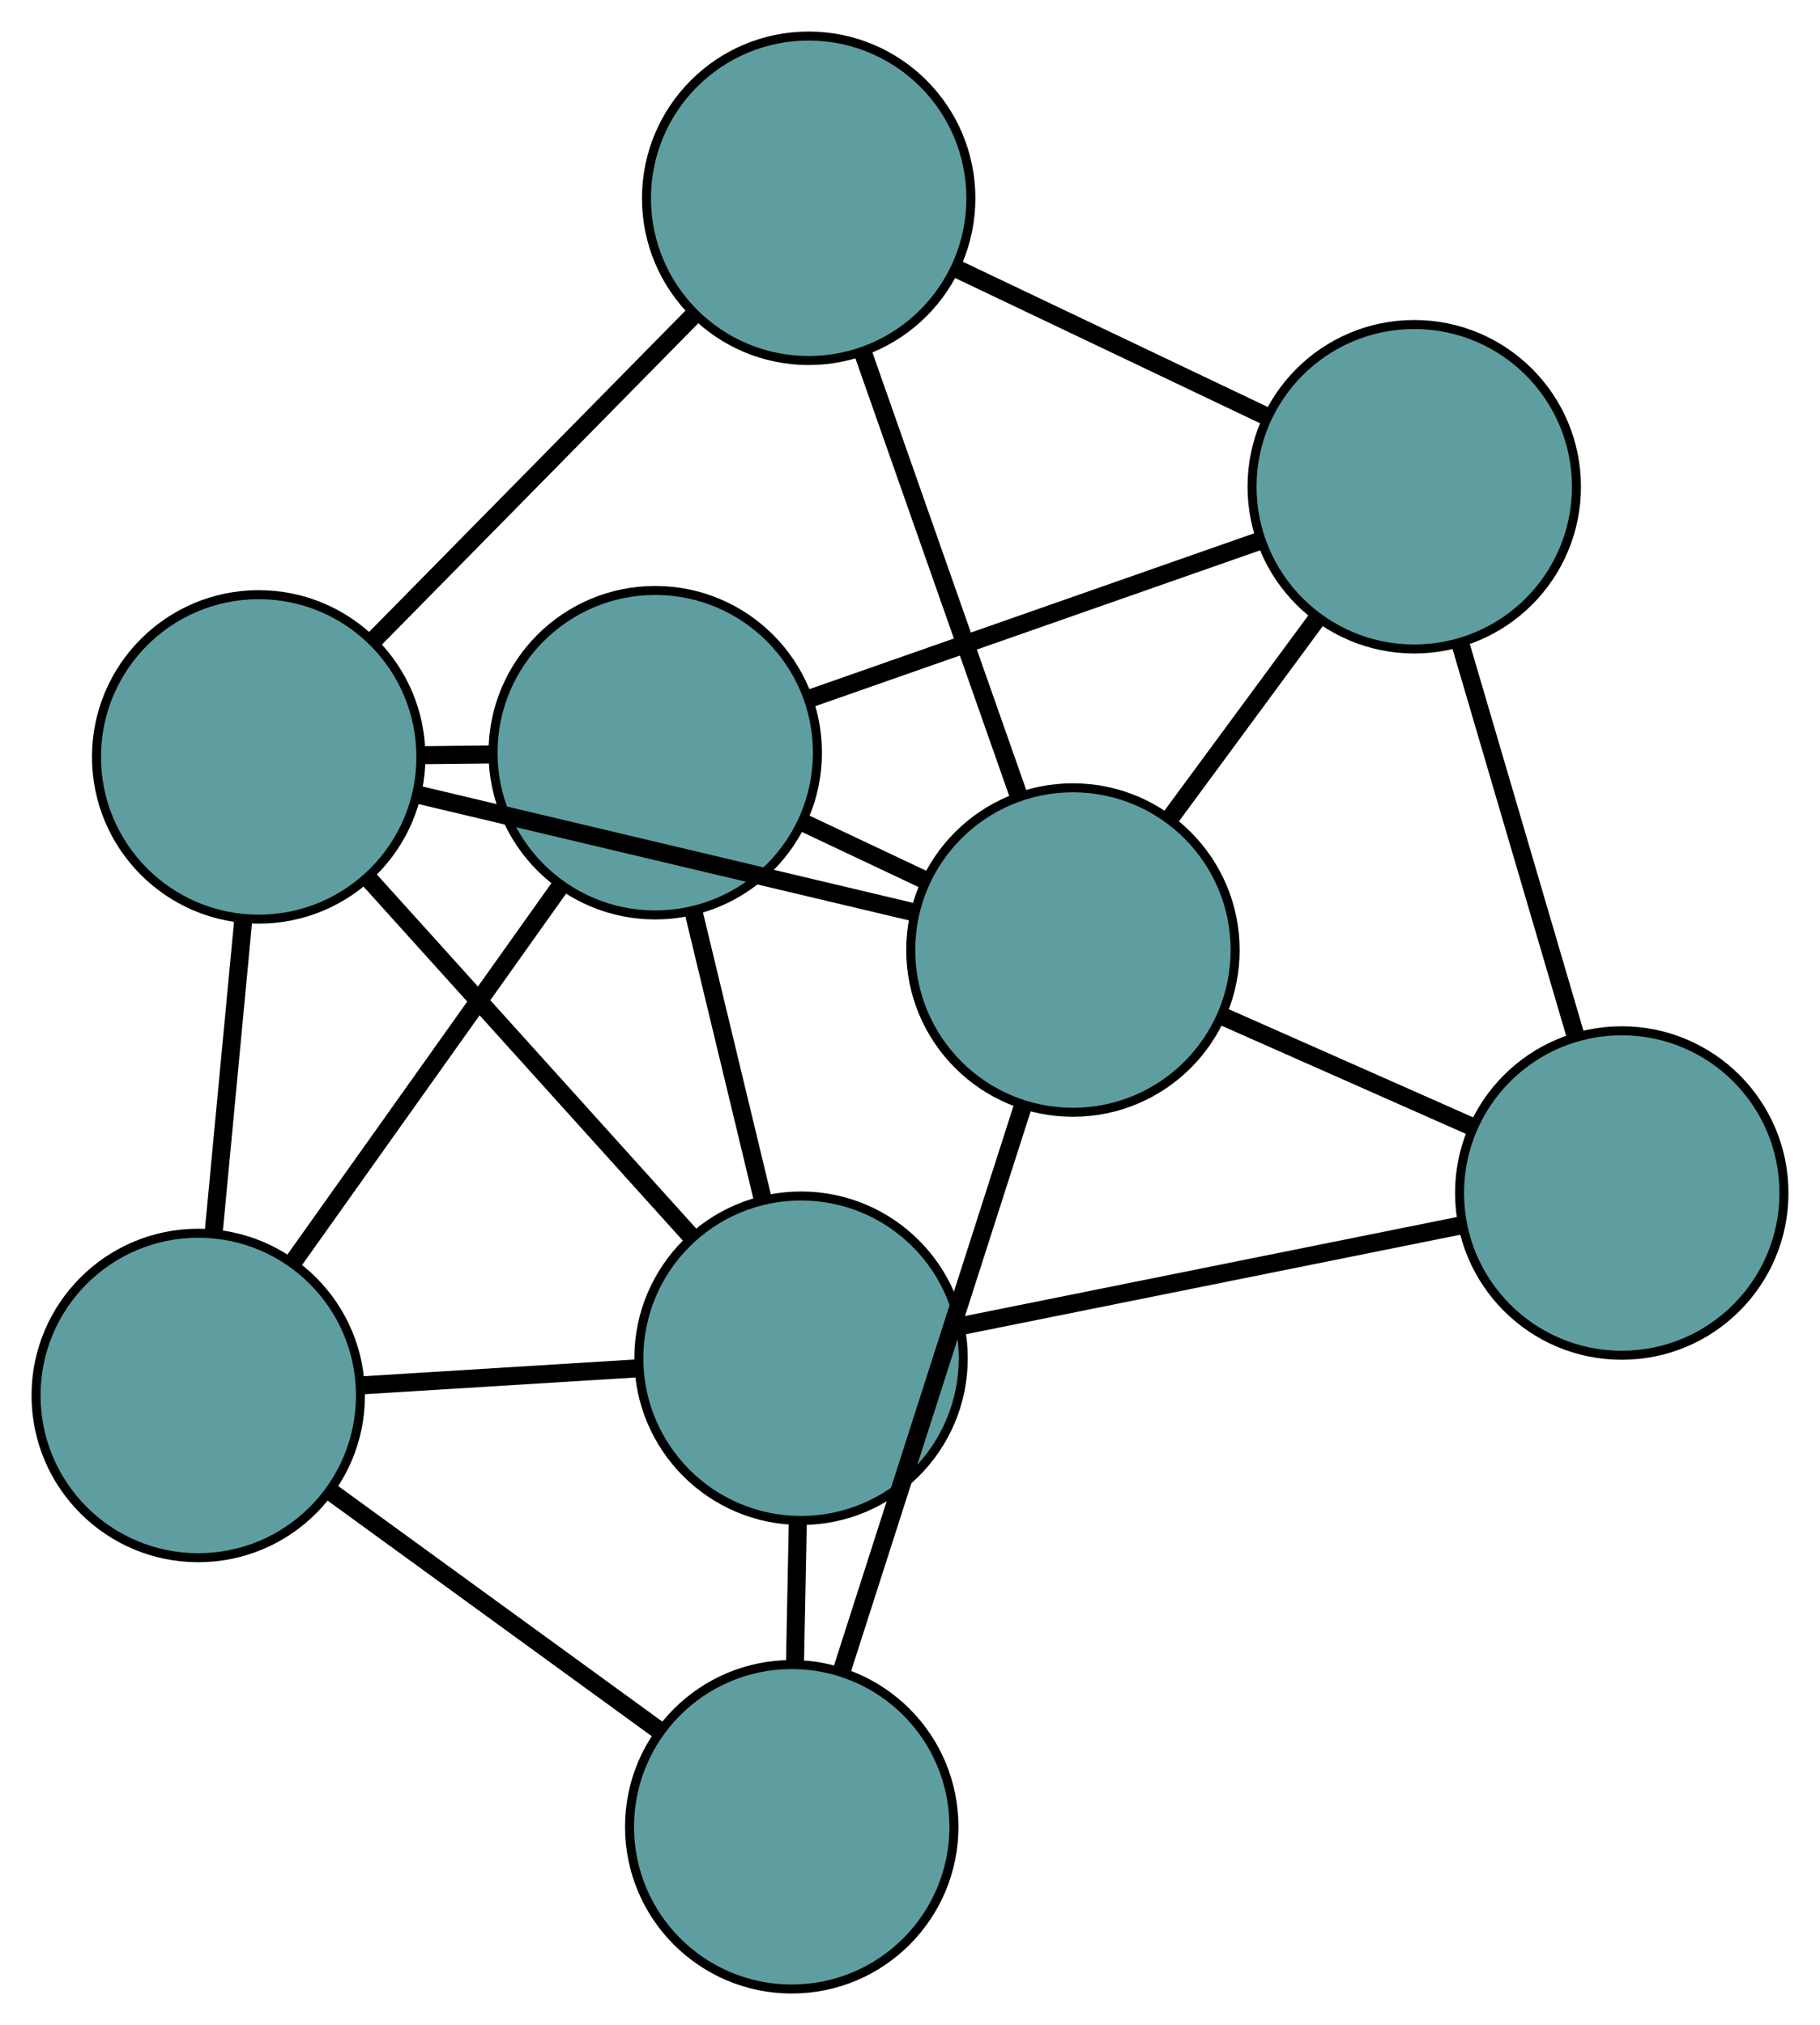 <?xml version="1.0" encoding="UTF-8" standalone="no"?>
<!DOCTYPE svg PUBLIC "-//W3C//DTD SVG 1.1//EN"
 "http://www.w3.org/Graphics/SVG/1.1/DTD/svg11.dtd">
<!-- Generated by graphviz version 2.36.0 (20140111.2315)
 -->
<!-- Title: G Pages: 1 -->
<svg width="100%" height="100%"
 viewBox="0.00 0.00 201.97 224.68" xmlns="http://www.w3.org/2000/svg" xmlns:xlink="http://www.w3.org/1999/xlink">
<g id="graph0" class="graph" transform="scale(1 1) rotate(0) translate(4 220.68)">
<title>G</title>
<!-- 0 -->
<g id="node1" class="node"><title>0</title>
<ellipse fill="cadetblue" stroke="black" cx="68.712" cy="-137.168" rx="18" ry="18"/>
</g>
<!-- 4 -->
<g id="node5" class="node"><title>4</title>
<ellipse fill="cadetblue" stroke="black" cx="24.708" cy="-136.701" rx="18" ry="18"/>
</g>
<!-- 0&#45;&#45;4 -->
<g id="edge1" class="edge"><title>0&#45;&#45;4</title>
<path fill="none" stroke="black" stroke-width="2" d="M50.56,-136.975C48.003,-136.948 45.375,-136.92 42.819,-136.893"/>
</g>
<!-- 5 -->
<g id="node6" class="node"><title>5</title>
<ellipse fill="cadetblue" stroke="black" cx="18" cy="-65.854" rx="18" ry="18"/>
</g>
<!-- 0&#45;&#45;5 -->
<g id="edge2" class="edge"><title>0&#45;&#45;5</title>
<path fill="none" stroke="black" stroke-width="2" d="M58.205,-122.392C49.501,-110.152 37.194,-92.845 28.494,-80.611"/>
</g>
<!-- 6 -->
<g id="node7" class="node"><title>6</title>
<ellipse fill="cadetblue" stroke="black" cx="152.943" cy="-166.676" rx="18" ry="18"/>
</g>
<!-- 0&#45;&#45;6 -->
<g id="edge3" class="edge"><title>0&#45;&#45;6</title>
<path fill="none" stroke="black" stroke-width="2" d="M85.757,-143.139C100.371,-148.259 121.316,-155.596 135.923,-160.713"/>
</g>
<!-- 7 -->
<g id="node8" class="node"><title>7</title>
<ellipse fill="cadetblue" stroke="black" cx="84.895" cy="-69.986" rx="18" ry="18"/>
</g>
<!-- 0&#45;&#45;7 -->
<g id="edge4" class="edge"><title>0&#45;&#45;7</title>
<path fill="none" stroke="black" stroke-width="2" d="M72.964,-119.517C75.324,-109.72 78.251,-97.568 80.616,-87.752"/>
</g>
<!-- 8 -->
<g id="node9" class="node"><title>8</title>
<ellipse fill="cadetblue" stroke="black" cx="115.066" cy="-115.274" rx="18" ry="18"/>
</g>
<!-- 0&#45;&#45;8 -->
<g id="edge5" class="edge"><title>0&#45;&#45;8</title>
<path fill="none" stroke="black" stroke-width="2" d="M85.185,-129.387C89.557,-127.322 94.277,-125.093 98.646,-123.029"/>
</g>
<!-- 1 -->
<g id="node2" class="node"><title>1</title>
<ellipse fill="cadetblue" stroke="black" cx="85.741" cy="-198.68" rx="18" ry="18"/>
</g>
<!-- 1&#45;&#45;4 -->
<g id="edge6" class="edge"><title>1&#45;&#45;4</title>
<path fill="none" stroke="black" stroke-width="2" d="M73.095,-185.838C62.62,-175.201 47.808,-160.159 37.338,-149.527"/>
</g>
<!-- 1&#45;&#45;6 -->
<g id="edge7" class="edge"><title>1&#45;&#45;6</title>
<path fill="none" stroke="black" stroke-width="2" d="M102.009,-190.933C112.419,-185.975 125.886,-179.561 136.358,-174.574"/>
</g>
<!-- 1&#45;&#45;8 -->
<g id="edge8" class="edge"><title>1&#45;&#45;8</title>
<path fill="none" stroke="black" stroke-width="2" d="M91.817,-181.399C96.85,-167.084 103.967,-146.842 108.998,-132.534"/>
</g>
<!-- 2 -->
<g id="node3" class="node"><title>2</title>
<ellipse fill="cadetblue" stroke="black" cx="83.862" cy="-18" rx="18" ry="18"/>
</g>
<!-- 2&#45;&#45;5 -->
<g id="edge9" class="edge"><title>2&#45;&#45;5</title>
<path fill="none" stroke="black" stroke-width="2" d="M69.245,-28.62C58.33,-36.55 43.48,-47.34 32.576,-55.263"/>
</g>
<!-- 2&#45;&#45;7 -->
<g id="edge10" class="edge"><title>2&#45;&#45;7</title>
<path fill="none" stroke="black" stroke-width="2" d="M84.223,-36.182C84.323,-41.218 84.432,-46.685 84.532,-51.726"/>
</g>
<!-- 2&#45;&#45;8 -->
<g id="edge11" class="edge"><title>2&#45;&#45;8</title>
<path fill="none" stroke="black" stroke-width="2" d="M89.44,-35.391C95.12,-53.096 103.873,-80.383 109.536,-98.034"/>
</g>
<!-- 3 -->
<g id="node4" class="node"><title>3</title>
<ellipse fill="cadetblue" stroke="black" cx="175.97" cy="-88.315" rx="18" ry="18"/>
</g>
<!-- 3&#45;&#45;6 -->
<g id="edge12" class="edge"><title>3&#45;&#45;6</title>
<path fill="none" stroke="black" stroke-width="2" d="M170.859,-105.706C167.043,-118.691 161.851,-136.359 158.039,-149.333"/>
</g>
<!-- 3&#45;&#45;7 -->
<g id="edge13" class="edge"><title>3&#45;&#45;7</title>
<path fill="none" stroke="black" stroke-width="2" d="M157.977,-84.694C142.01,-81.48 118.807,-76.811 102.852,-73.599"/>
</g>
<!-- 3&#45;&#45;8 -->
<g id="edge14" class="edge"><title>3&#45;&#45;8</title>
<path fill="none" stroke="black" stroke-width="2" d="M159.328,-95.681C150.734,-99.485 140.279,-104.113 131.688,-107.916"/>
</g>
<!-- 4&#45;&#45;5 -->
<g id="edge15" class="edge"><title>4&#45;&#45;5</title>
<path fill="none" stroke="black" stroke-width="2" d="M22.98,-118.456C21.971,-107.796 20.703,-94.398 19.698,-83.791"/>
</g>
<!-- 4&#45;&#45;7 -->
<g id="edge16" class="edge"><title>4&#45;&#45;7</title>
<path fill="none" stroke="black" stroke-width="2" d="M36.888,-123.2C47.33,-111.625 62.297,-95.035 72.734,-83.466"/>
</g>
<!-- 4&#45;&#45;8 -->
<g id="edge17" class="edge"><title>4&#45;&#45;8</title>
<path fill="none" stroke="black" stroke-width="2" d="M42.56,-132.468C58.401,-128.711 81.421,-123.252 97.251,-119.498"/>
</g>
<!-- 5&#45;&#45;7 -->
<g id="edge18" class="edge"><title>5&#45;&#45;7</title>
<path fill="none" stroke="black" stroke-width="2" d="M36.279,-66.983C45.719,-67.566 57.202,-68.275 66.638,-68.858"/>
</g>
<!-- 6&#45;&#45;8 -->
<g id="edge19" class="edge"><title>6&#45;&#45;8</title>
<path fill="none" stroke="black" stroke-width="2" d="M142.19,-152.083C137.116,-145.197 131.071,-136.994 125.977,-130.081"/>
</g>
</g>
</svg>


